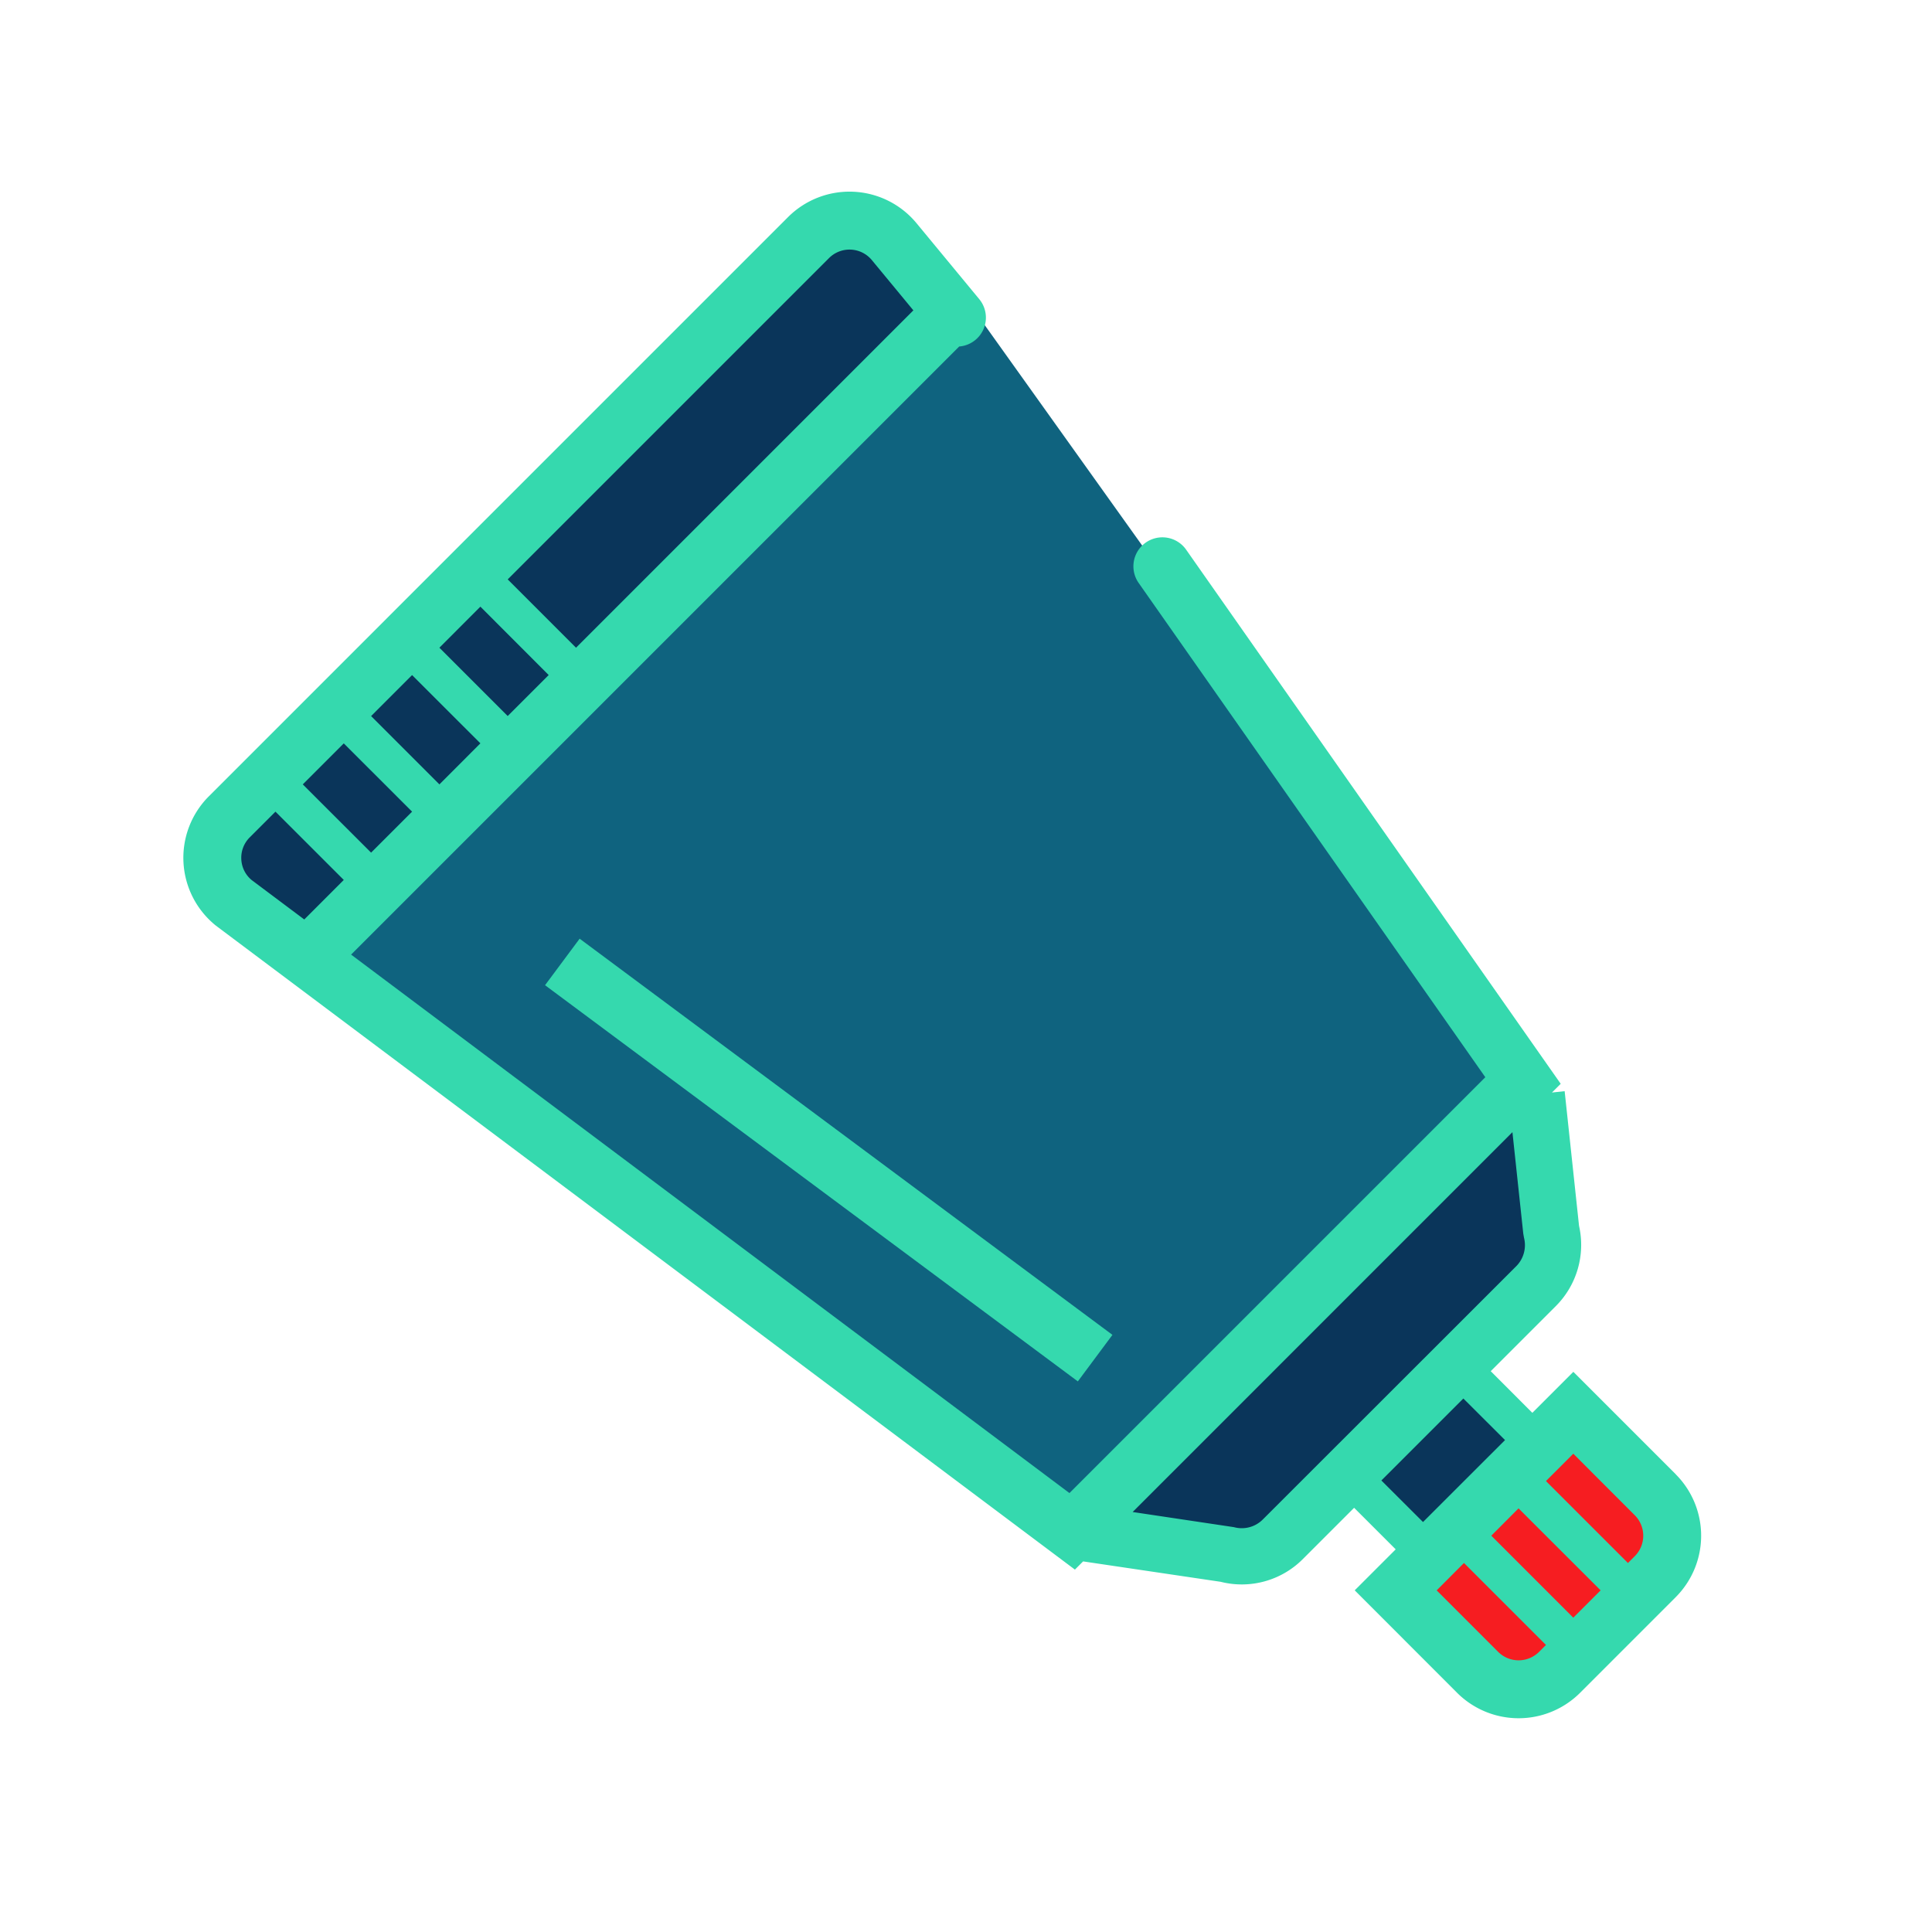 <svg xmlns="http://www.w3.org/2000/svg" viewBox="0 0 100 100"><defs><style>.cls-1{fill:#0a355a;}.cls-2{fill:#0f637f;}.cls-3{fill:#f61d21;}.cls-4{fill:#35d9ae;}</style></defs><title>TubeSelected</title><g id="Tetra"><polygon class="cls-1" points="75.186 70.39 79 75 74 80 70 77 75.186 70.39"/><polygon class="cls-1" points="78.5 56.5 56.5 78.5 64.5 79.5 79.5 65.5 78.5 56.5"/><path class="cls-1" d="M48,14l-4-2L11,42s1,4,2,5,4,2,4,2L49,16Z"/><polygon class="cls-2" points="16.45 49.958 50.391 16.017 78.675 55.615 54.633 79.657 16.45 49.958"/><path class="cls-3" d="M71.6,82.485,81.5,74s4.949,3.535,4.949,4.95-3.535,6.364-3.535,6.364l-4.243,2.828Z"/><path class="cls-4" d="M86.736,76.306l-5.3-5.3-2.122,2.122L77.16,70.972l3.378-3.378a4.477,4.477,0,0,0,1.193-4.144l-.745-6.971-.657.07.453-.452L61.394,28.451a1.5,1.5,0,0,0-2.457,1.723L76.88,55.757,55.355,77.281,18.173,49.41,49.647,17.935a1.5,1.5,0,0,0,1.041-2.449L47.44,11.554a4.5,4.5,0,0,0-6.651-.317L10.807,41.22a4.5,4.5,0,0,0,.372,6.694L55.637,81.242l.424-.424,7.121,1.056a4.459,4.459,0,0,0,4.245-1.169l2.662-2.662,2.152,2.151L70.12,82.315l5.3,5.305a4.506,4.506,0,0,0,6.364,0l4.949-4.95a4.5,4.5,0,0,0,0-6.363Zm-2.121,2.122a1.5,1.5,0,0,1,0,2.12l-.353.353-4.243-4.242,1.415-1.415Zm-1.767,3.888L81.433,83.73,77.19,79.487,78.6,78.073ZM24.865,38.475,22.744,40.6l-3.536-3.536,2.121-2.122Zm-2.122-4.95L24.865,31.4,28.4,34.94l-2.122,2.121ZM21.33,42.011l-2.122,2.121L15.672,40.6l2.122-2.122ZM42.91,13.358a1.5,1.5,0,0,1,2.218.106l2.148,2.6L29.815,33.526l-3.536-3.537ZM12.49,44.473a1.484,1.484,0,0,1,.438-1.132l1.33-1.33,3.536,3.535-2.045,2.046-2.716-2.035A1.482,1.482,0,0,1,12.49,44.473ZM65.366,78.645a1.539,1.539,0,0,1-1.5.4l-5.24-.784L78.283,58.6l.562,5.258.037.207a1.547,1.547,0,0,1-.4,1.472ZM71.5,76.629l4.243-4.243L77.9,74.538,73.655,78.78ZM77.544,85.5l-3.182-3.183L75.776,80.9l4.243,4.243-.353.353A1.5,1.5,0,0,1,77.544,85.5Z"/><rect class="cls-4" x="41.395" y="42.859" width="3.001" height="34.366" transform="translate(-30.882 58.638) rotate(-53.366)"/></g></svg>